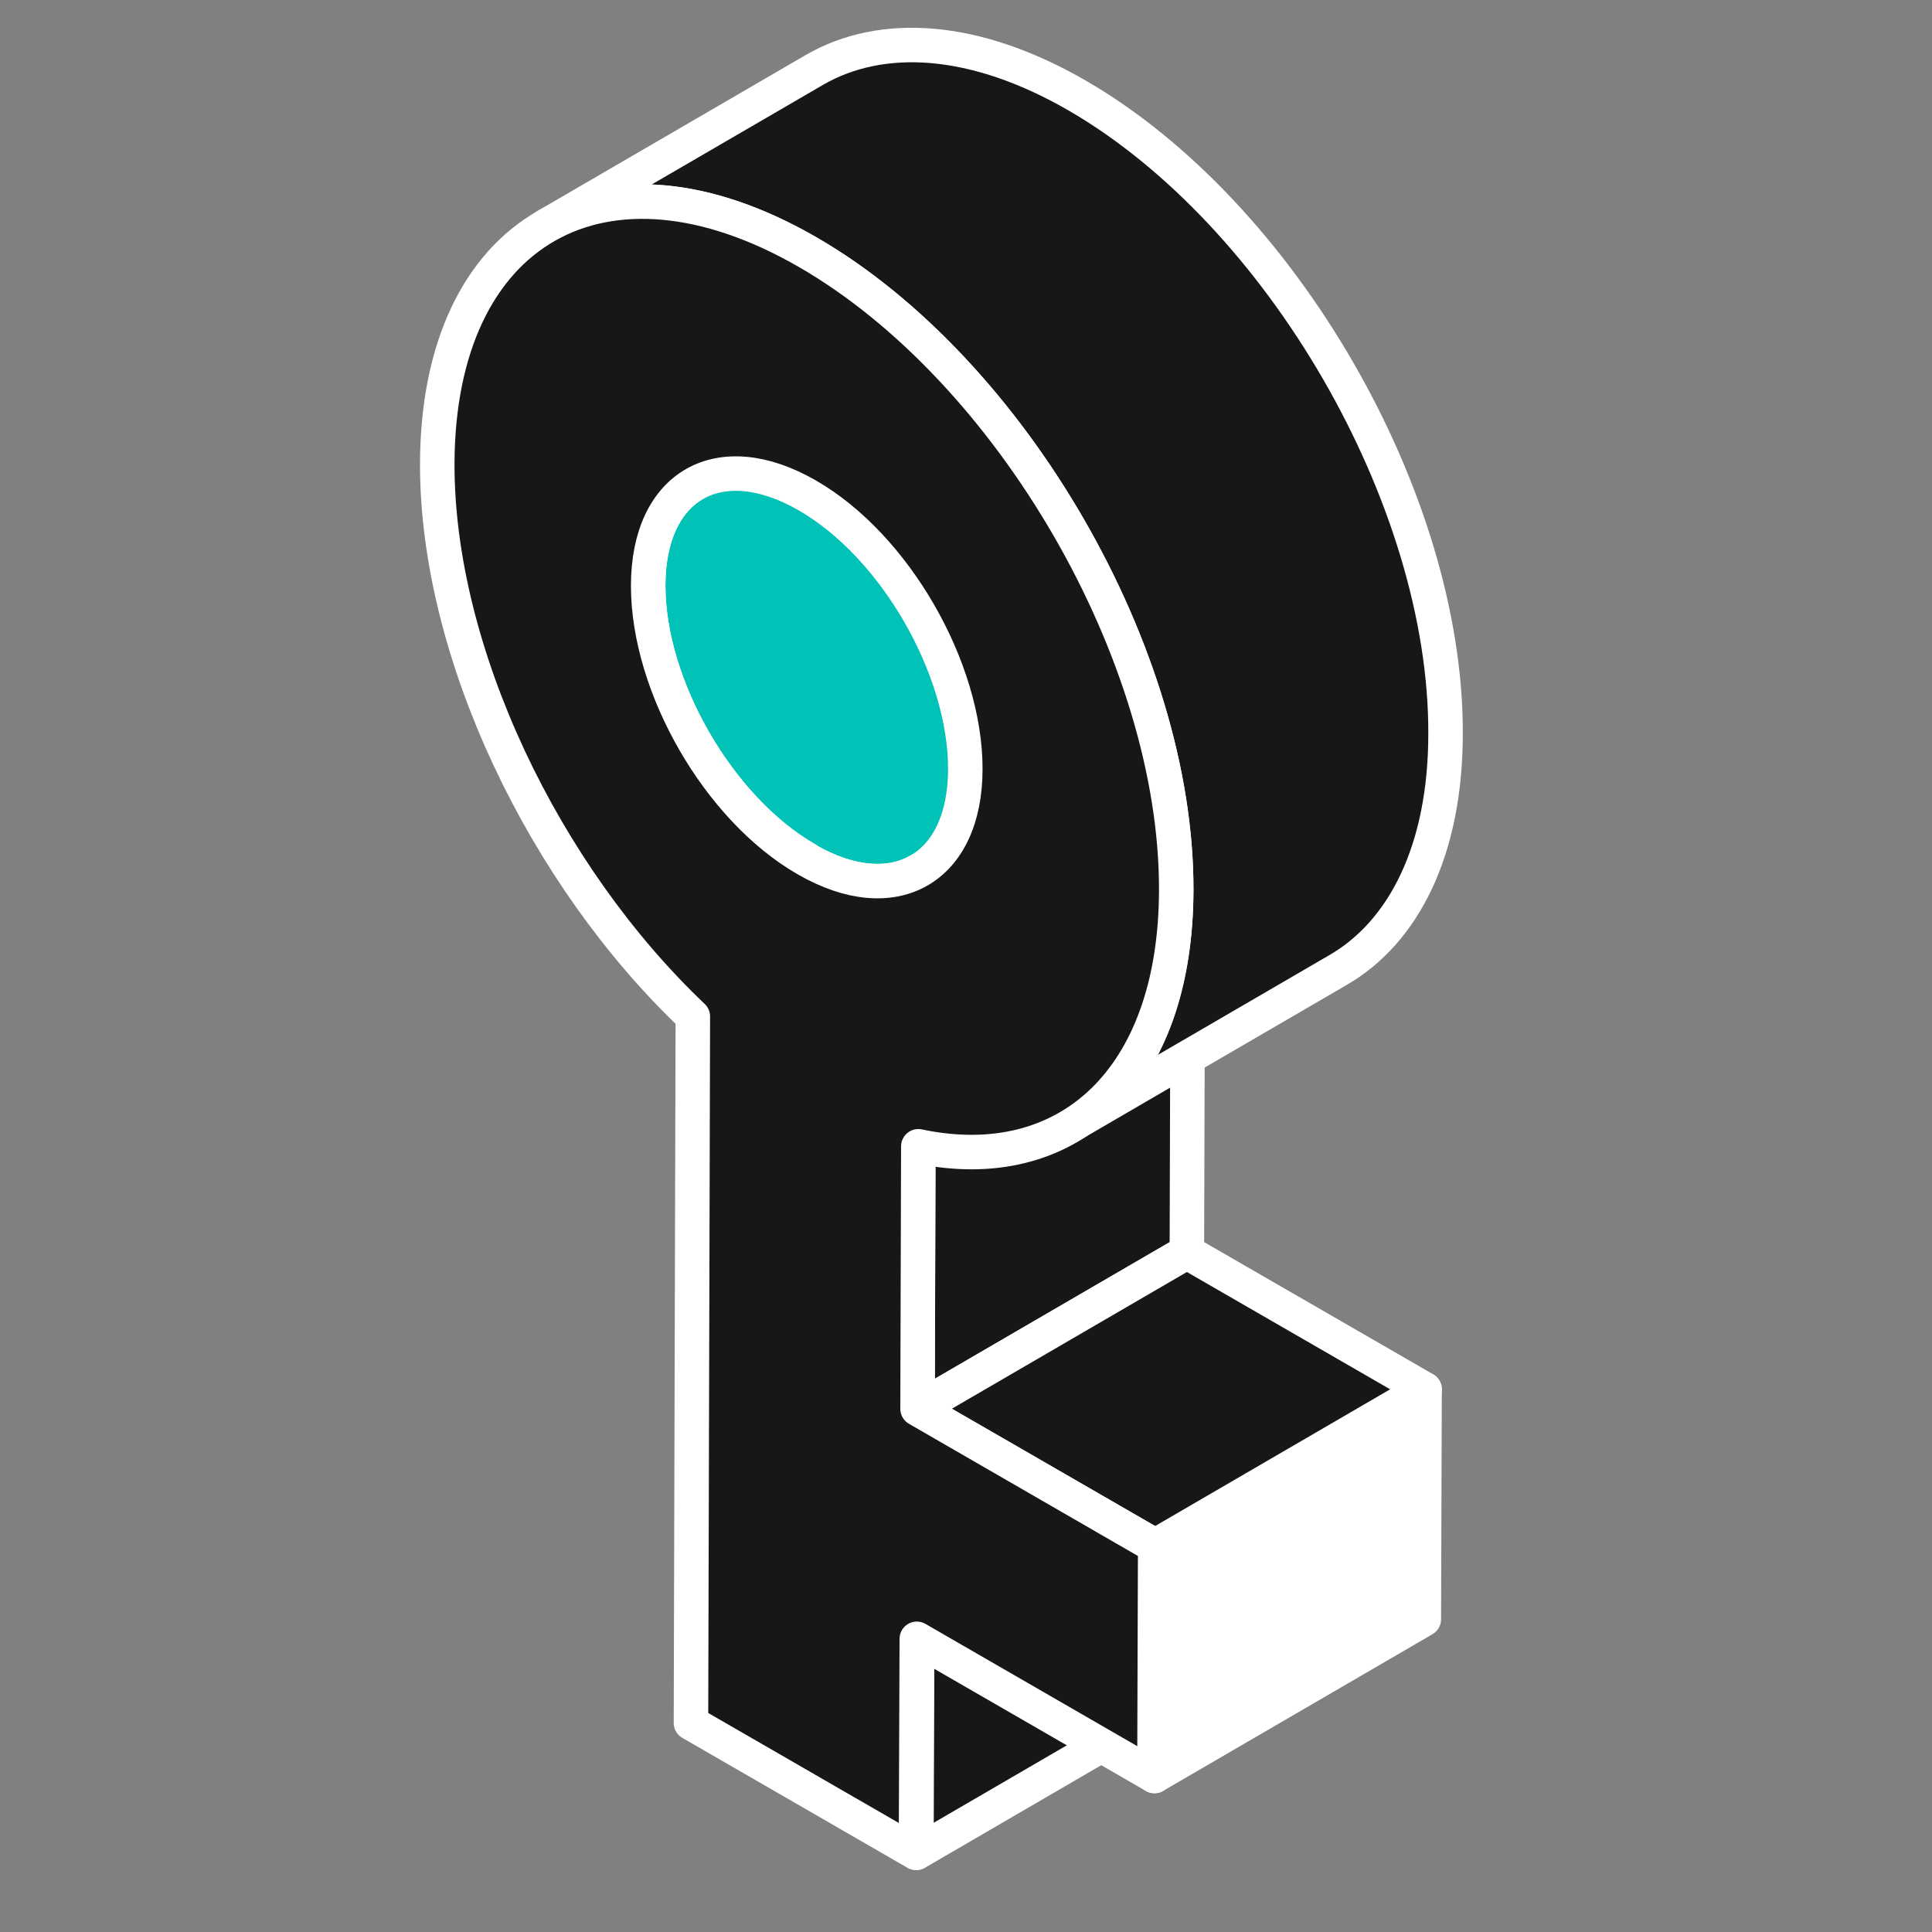 <svg width="28" height="28" viewBox="0 0 28 28" fill="none" xmlns="http://www.w3.org/2000/svg">
<rect x="0" y="0" width="28" height="28" fill="#808080" stroke="none"/>
<g id="Frame" clip-path="url(#clip0_13085_134342)">
<g id="Group">
<path id="Vector" d="M13.292 23.751L17.19 21.48L17.185 24.581L13.281 26.852L13.292 23.751Z" fill="#17171A" stroke="white" stroke-width="0.5" stroke-linejoin="round"/>
<path id="Vector_2" d="M13.308 16.613L17.212 14.343L17.201 18.147L13.297 20.417L13.308 16.613Z" fill="#17171A" stroke="white" stroke-width="0.5" stroke-linejoin="round"/>
<path id="Vector_3" d="M16.742 22.405L20.646 20.135L20.635 23.468L16.731 25.739L16.742 22.405Z" fill="white" stroke="white" stroke-width="0.5" stroke-linejoin="round"/>
<path id="Vector_4" d="M13.297 20.417L17.201 18.146L20.646 20.134L16.742 22.405L13.297 20.417Z" fill="#17171A" stroke="white" stroke-width="0.5" stroke-linejoin="round"/>
<g id="Union">
<path fill-rule="evenodd" clip-rule="evenodd" d="M13.967 4.741L10.064 7.011C9.654 7.249 9.394 7.759 9.394 8.484C9.394 9.941 10.418 11.718 11.686 12.449L11.687 12.448L11.686 12.455C12.323 12.826 12.904 12.859 13.32 12.615L17.216 10.349L17.224 10.345M15.581 10.184L15.59 10.179C14.316 9.448 13.297 7.67 13.297 6.214C13.297 5.489 13.557 4.979 13.967 4.741M15.581 10.184H15.59C16.223 10.553 16.802 10.588 17.216 10.349" fill="#00C2B7"/>
<path d="M10.064 7.011L10.189 7.227L10.189 7.227L10.064 7.011ZM13.967 4.741L14.183 4.616C14.15 4.558 14.095 4.517 14.031 4.5C13.967 4.483 13.899 4.492 13.841 4.525L13.967 4.741ZM11.686 12.449L11.561 12.666C11.639 12.71 11.734 12.71 11.812 12.665L11.686 12.449ZM11.687 12.448L11.934 12.489C11.95 12.394 11.909 12.298 11.829 12.243C11.749 12.188 11.645 12.184 11.561 12.232L11.687 12.448ZM11.686 12.455L11.439 12.414C11.422 12.516 11.47 12.618 11.56 12.671L11.686 12.455ZM13.32 12.615L13.194 12.399L13.193 12.399L13.32 12.615ZM17.216 10.349L17.342 10.565L17.342 10.565L17.216 10.349ZM17.224 10.345L17.349 10.561C17.469 10.492 17.509 10.338 17.44 10.219L17.224 10.345ZM15.59 10.179L15.716 10.395C15.793 10.35 15.84 10.267 15.84 10.178C15.84 10.089 15.792 10.006 15.714 9.962L15.59 10.179ZM15.581 10.184L15.341 10.255C15.37 10.352 15.454 10.423 15.556 10.433L15.581 10.184ZM15.59 10.184L15.716 9.968C15.678 9.946 15.634 9.934 15.59 9.934V10.184ZM10.189 7.227L14.093 4.957L13.841 4.525L9.938 6.795L10.189 7.227ZM9.644 8.484C9.644 7.813 9.882 7.406 10.189 7.227L9.938 6.795C9.425 7.093 9.144 7.704 9.144 8.484H9.644ZM11.811 12.232C11.224 11.894 10.679 11.303 10.281 10.614C9.882 9.924 9.644 9.158 9.644 8.484H9.144C9.144 9.267 9.417 10.118 9.848 10.864C10.279 11.609 10.88 12.273 11.561 12.666L11.811 12.232ZM11.561 12.232L11.56 12.233L11.812 12.665L11.813 12.665L11.561 12.232ZM11.933 12.496L11.934 12.489L11.44 12.408L11.439 12.414L11.933 12.496ZM13.193 12.399C12.883 12.582 12.402 12.583 11.812 12.239L11.56 12.671C12.243 13.069 12.926 13.136 13.446 12.831L13.193 12.399ZM17.091 10.133L13.194 12.399L13.445 12.831L17.342 10.565L17.091 10.133ZM17.098 10.129L17.091 10.133L17.342 10.565L17.349 10.561L17.098 10.129ZM17.44 10.219L14.183 4.616L13.751 4.867L17.007 10.47L17.44 10.219ZM15.464 9.963L15.455 9.968L15.706 10.4L15.716 10.395L15.464 9.963ZM13.047 6.214C13.047 6.996 13.319 7.847 13.75 8.593C14.18 9.339 14.781 10.003 15.466 10.396L15.714 9.962C15.125 9.624 14.581 9.033 14.183 8.343C13.785 7.654 13.547 6.888 13.547 6.214H13.047ZM13.841 4.525C13.329 4.823 13.047 5.434 13.047 6.214H13.547C13.547 5.543 13.786 5.136 14.093 4.957L13.841 4.525ZM13.727 4.812L15.341 10.255L15.82 10.113L14.207 4.67L13.727 4.812ZM15.581 10.434H15.59V9.934H15.581V10.434ZM15.464 10.4C16.143 10.796 16.822 10.865 17.341 10.566L17.092 10.132C16.782 10.311 16.303 10.31 15.716 9.968L15.464 10.4ZM17.241 10.1L15.606 9.935L15.556 10.433L17.191 10.598L17.241 10.1Z" fill="white"/>
</g>
<path id="Vector_5" d="M7.898 3.284L11.802 1.014C12.777 0.449 14.128 0.527 15.612 1.385C18.569 3.096 20.962 7.232 20.95 10.633C20.95 12.316 20.347 13.507 19.389 14.06L15.485 16.331C16.443 15.771 17.041 14.586 17.046 12.903C17.058 9.503 14.665 5.366 11.708 3.655C10.219 2.797 8.873 2.714 7.898 3.284Z" fill="#17171A" stroke="white" stroke-width="0.5" stroke-linejoin="round"/>
<path id="Vector_6" d="M13.309 16.613L13.298 20.418L16.742 22.406L16.731 25.739L13.287 23.751L13.275 26.852L10.014 24.97L10.041 14.731C7.887 12.687 6.331 9.459 6.337 6.718C6.348 3.318 8.757 1.95 11.708 3.656C14.66 5.361 17.058 9.503 17.047 12.903C17.041 15.645 15.468 17.068 13.309 16.613ZM11.686 12.455C12.954 13.186 13.99 12.599 13.99 11.143C13.99 9.686 12.971 7.909 11.697 7.178C10.424 6.447 9.394 7.034 9.394 8.49C9.394 9.946 10.412 11.724 11.686 12.455Z" fill="#17171A" stroke="white" stroke-width="0.5" stroke-linejoin="round"/>
</g>
</g>
<defs>
<clipPath id="clip0_13085_134342">
<rect width="28" height="28" fill="white"/>
</clipPath>
</defs>
</svg>

